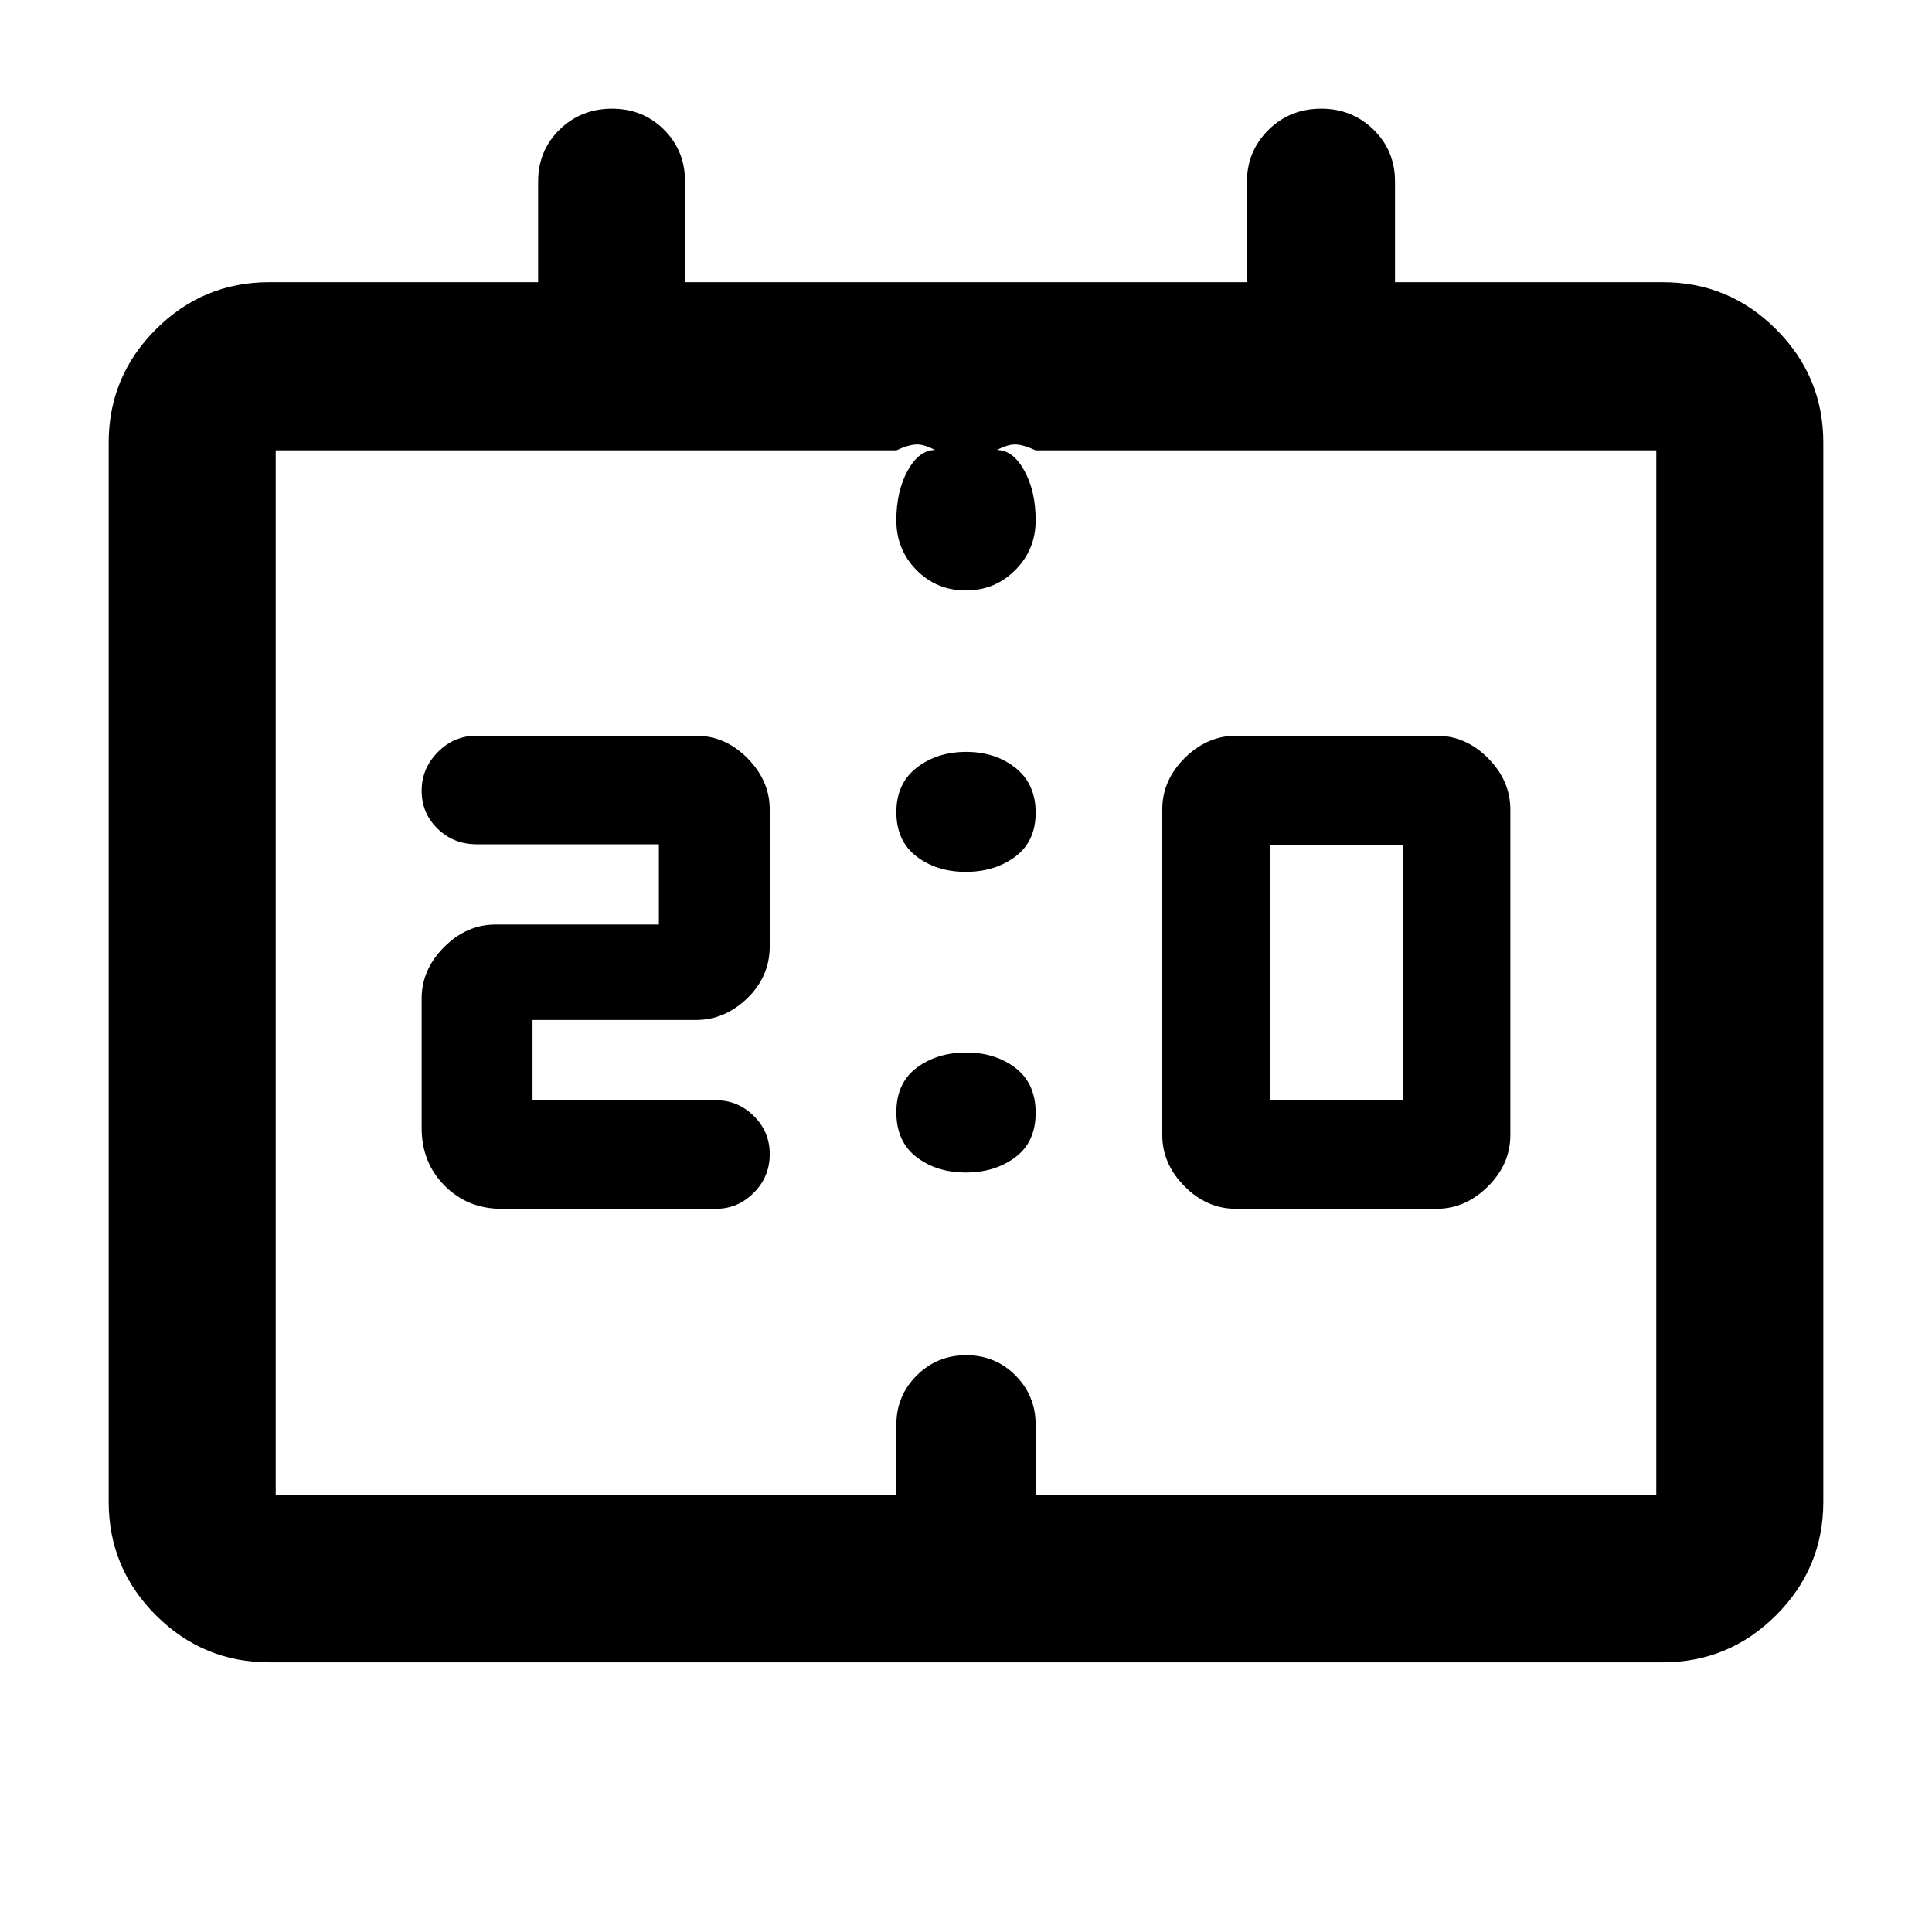 <svg xmlns="http://www.w3.org/2000/svg" width="48" height="48" viewBox="0 96 960 960"><path d="M614.218 696.652q-14.566 0-25.631-11.185t-11.065-25.51V498.261q0-14.565 11.185-25.631 11.186-11.065 25.511-11.065h99.565q14.565 0 25.63 11.186 11.066 11.185 11.066 25.51v161.696q0 14.565-11.186 25.63-11.185 11.065-25.51 11.065h-99.565Zm16.695-53.956h66.174V516.087h-66.174v126.609ZM249.13 696.652q-16.706 0-28.157-11.451-11.452-11.451-11.452-28.723v-64.391q0-14.325 11.186-25.51 11.185-11.186 25.51-11.186h81.174v-39.869h-90.466q-11.541 0-19.472-7.741-7.932-7.74-7.932-18.848 0-11.107 8.054-19.237 8.054-8.131 19.207-8.131h109q14.566 0 25.631 11.186 11.065 11.185 11.065 25.51v67.869q0 15.131-11.185 25.914-11.186 10.782-25.511 10.782h-81.173v39.87h91.173q10.834 0 18.765 7.804 7.931 7.804 7.931 19.008 0 11.204-7.931 19.174-7.931 7.97-18.765 7.97H249.13Zm230.754-167.434q-14.502 0-24.497-7.682-9.996-7.681-9.996-21.957 0-14.275 10.112-22.123 10.112-7.847 24.613-7.847 14.502 0 24.497 7.964 9.996 7.964 9.996 22.239t-10.112 21.84q-10.112 7.566-24.613 7.566Zm0 149.391q-14.502 0-24.497-7.681-9.996-7.682-9.996-22.24 0-14.558 10.112-22.123Q465.615 619 480.116 619q14.502 0 24.497 7.682 9.996 7.681 9.996 22.239t-10.112 22.123q-10.112 7.565-24.613 7.565ZM133.782 922.001q-32.91 0-56.347-23.436Q54 875.128 54 842.218V316q0-32.911 23.436-56.347 23.437-23.437 56.347-23.437H267.39v-50q0-15.392 10.654-25.805 10.654-10.412 26.027-10.412 15.373 0 25.846 10.412 10.474 10.413 10.474 25.805v50h279.218v-50q0-15.011 10.626-25.614 10.625-10.603 26.333-10.603 15.255 0 25.931 10.412 10.676 10.413 10.676 25.805v50h133.043q32.91 0 56.347 23.437 23.436 23.436 23.436 56.347v526.218q0 32.91-23.436 56.347-23.437 23.436-56.347 23.436H133.782Zm3.217-83h308.392v-35q0-14.451 10.112-24.53 10.112-10.08 24.613-10.08 14.502 0 24.497 10.08 9.996 10.079 9.996 24.53v35h308.392V319.782H514.609q-5.652-2.652-9.609-2.913-3.957-.261-9.609 2.739 7.913 0 13.566 10.192 5.652 10.192 5.652 24.746 0 14.553-10.112 24.699t-24.613 10.146q-14.502 0-24.497-10.146-9.996-10.146-9.996-24.699 0-14.554 5.652-24.746 5.653-10.192 13.566-10.192-5.652-3-9.609-2.739-3.957.261-9.609 2.913H136.999v519.219Zm0 0v2.913-3.304 3.304-525.045 2.739-2.739 522.132Z"/></svg>